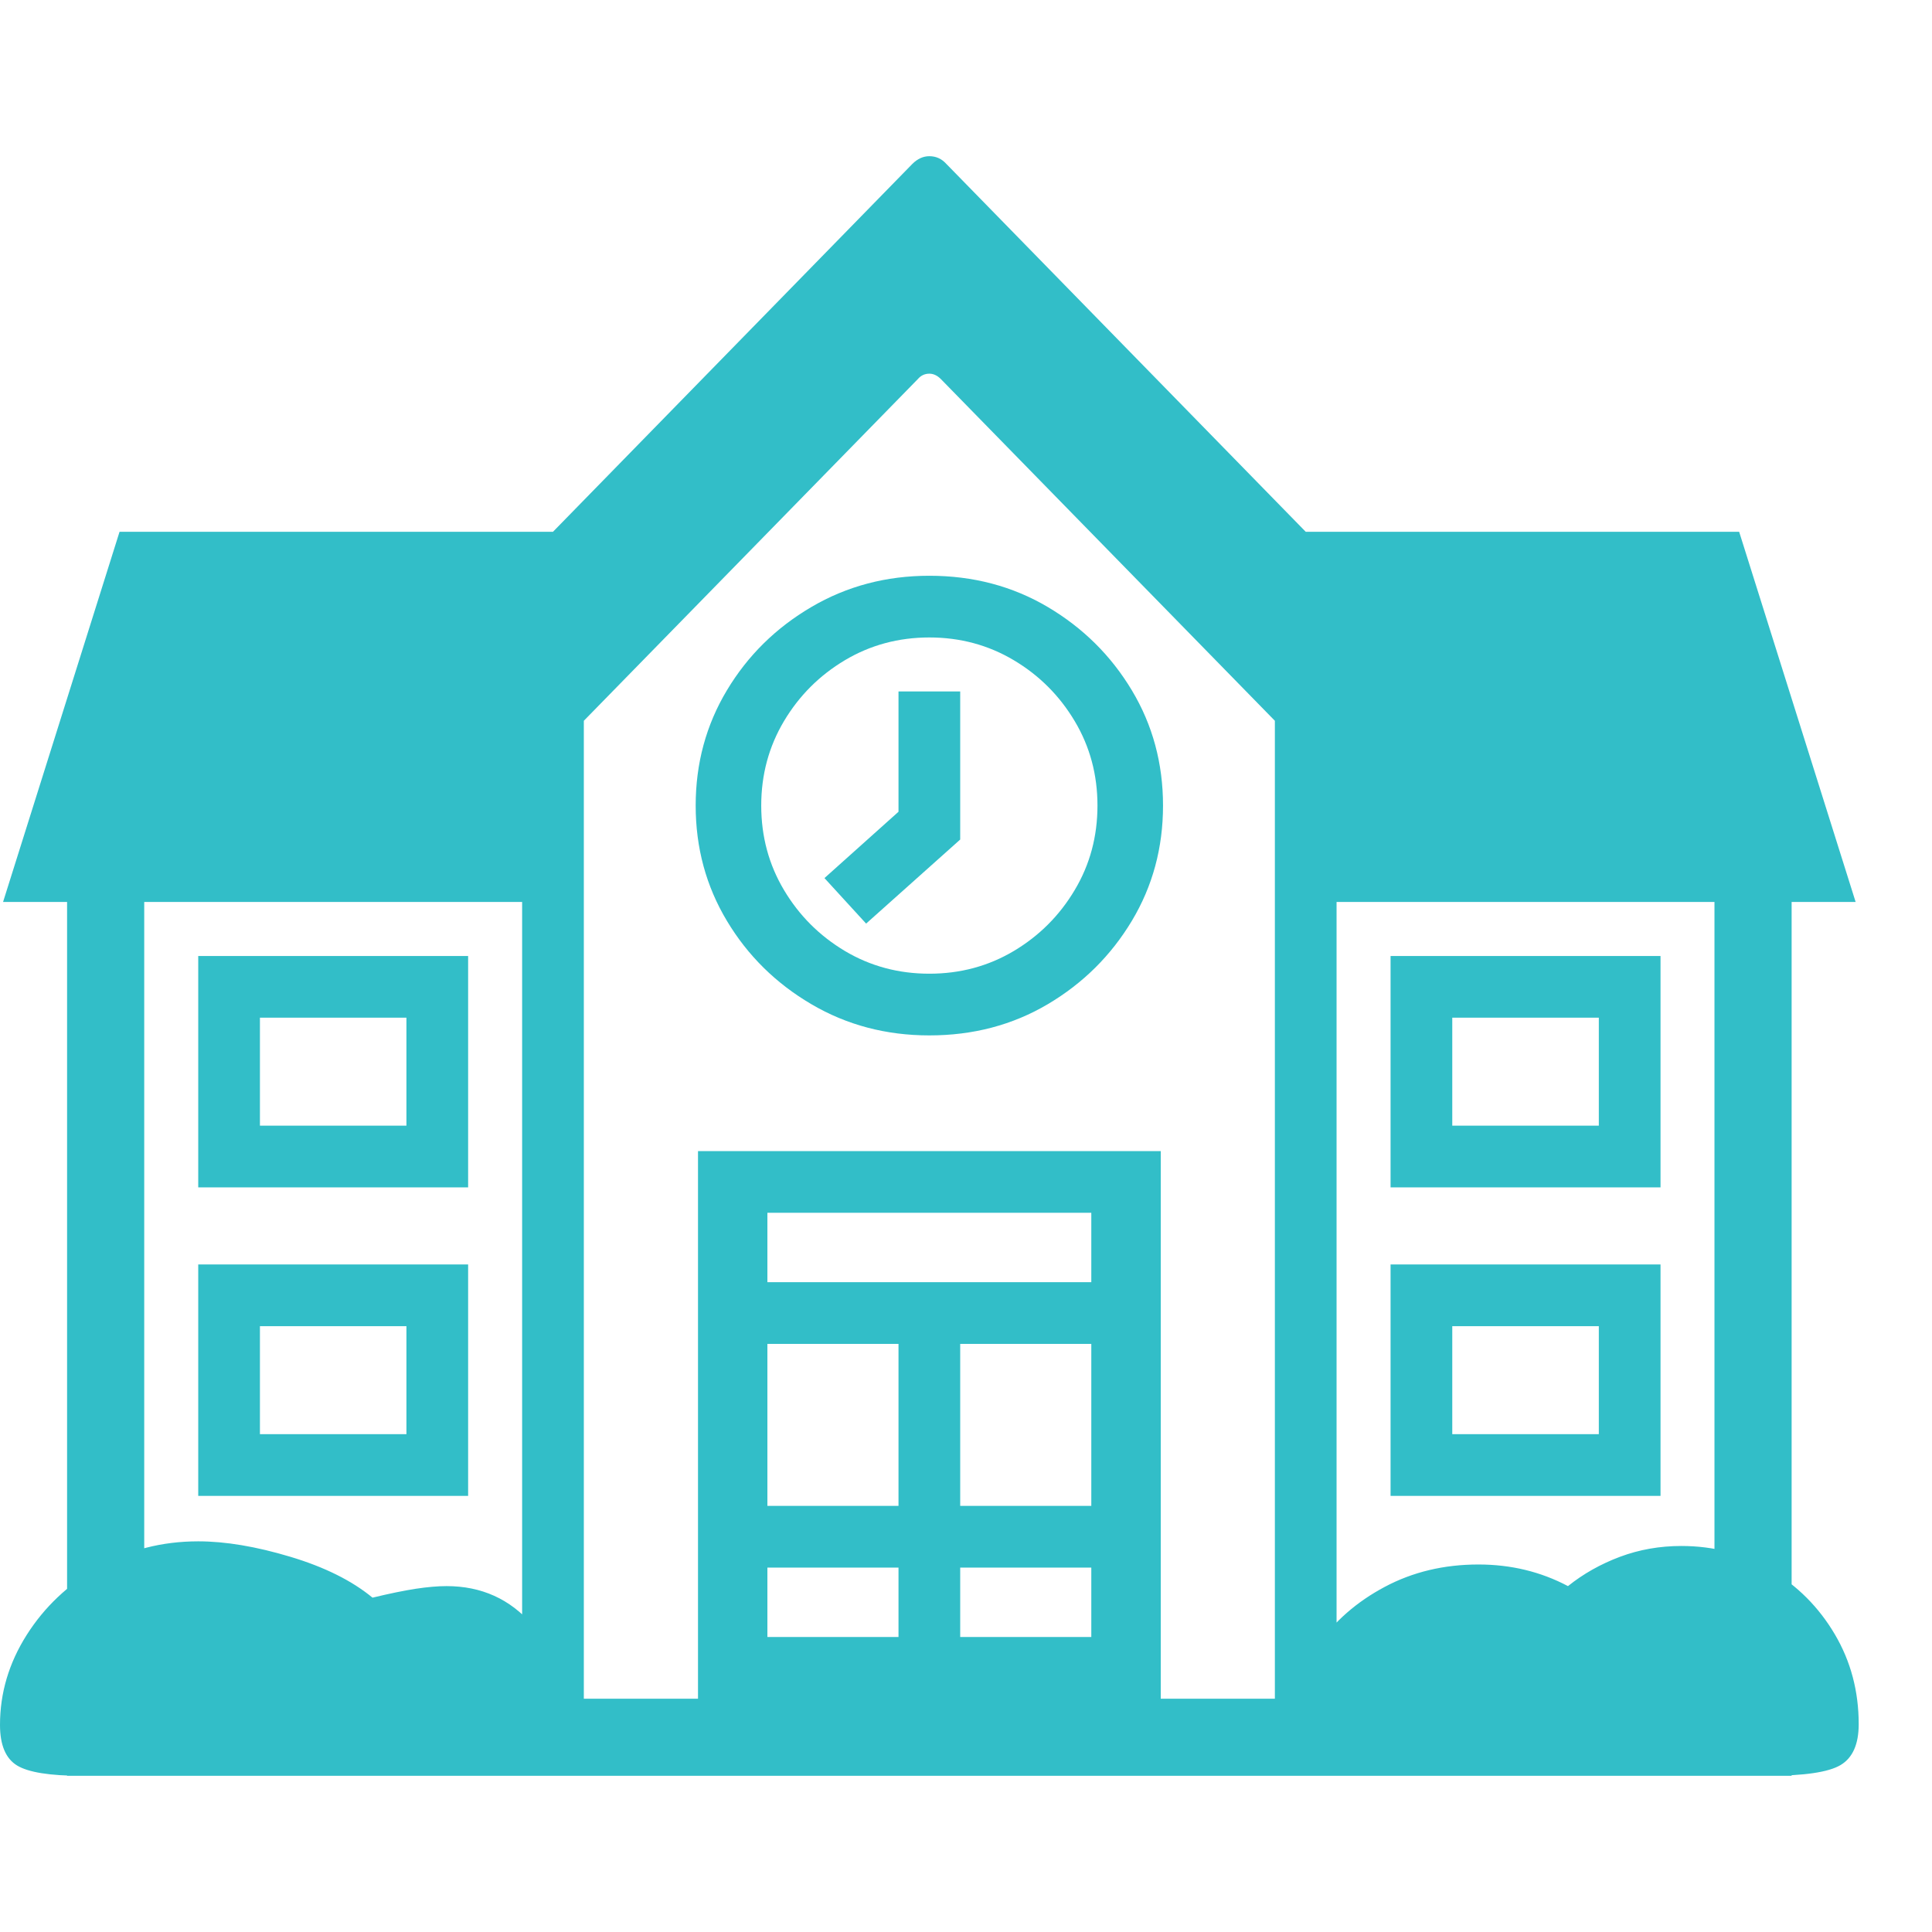 <svg version="1.1" xmlns="http://www.w3.org/2000/svg" style="fill:rgba(0,0,0,1.0)" width="256" height="256" viewBox="0 0 39.141 32.812"><path fill="rgb(50, 190, 200)" d="M1.359 32.812 L1.359 14.281 L2.922 14.281 L2.922 31.25 L34.734 31.25 L34.734 14.281 L36.297 14.281 L36.297 32.812 Z M1.656 32.812 C1.01 32.812 0.573 32.742 0.344 32.602 C0.115 32.461 0 32.188 0 31.781 C0 31.135 0.18 30.529 0.539 29.961 C0.898 29.393 1.383 28.935 1.992 28.586 C2.602 28.237 3.276 28.062 4.016 28.062 C4.568 28.062 5.19 28.167 5.883 28.375 C6.576 28.583 7.13 28.859 7.547 29.203 C7.891 29.12 8.182 29.06 8.422 29.023 C8.661 28.987 8.87 28.969 9.047 28.969 C9.755 28.969 10.336 29.232 10.789 29.758 C11.242 30.284 11.469 30.964 11.469 31.797 C11.469 32.203 11.346 32.474 11.102 32.609 C10.857 32.745 10.359 32.812 9.609 32.812 Z M4.016 27.141 L4.016 22.453 L9.484 22.453 L9.484 27.141 Z M5.266 25.891 L8.234 25.891 L8.234 23.703 L5.266 23.703 Z M15.547 30 L18.203 30 L18.203 28.594 L15.547 28.594 Z M10.578 31.406 L10.578 14.281 L11.828 14.281 L11.828 31.406 Z M4.016 20.891 L4.016 16.203 L9.484 16.203 L9.484 20.891 Z M5.266 19.641 L8.234 19.641 L8.234 17.453 L5.266 17.453 Z M15.547 27.344 L18.203 27.344 L18.203 24.062 L15.547 24.062 Z M19.453 30 L22.109 30 L22.109 28.594 L19.453 28.594 Z M14.141 31.938 L14.141 20.156 L23.516 20.156 L23.516 31.938 Z M19.453 27.344 L22.109 27.344 L22.109 24.062 L19.453 24.062 Z M15.547 22.812 L22.109 22.812 L22.109 21.406 L15.547 21.406 Z M28.047 32.812 C27.318 32.812 26.826 32.745 26.57 32.609 C26.315 32.474 26.188 32.198 26.188 31.781 C26.188 31.198 26.357 30.661 26.695 30.172 C27.034 29.682 27.487 29.286 28.055 28.984 C28.622 28.682 29.255 28.531 29.953 28.531 C30.609 28.531 31.214 28.677 31.766 28.969 C32.078 28.719 32.43 28.521 32.82 28.375 C33.211 28.229 33.625 28.156 34.062 28.156 C34.729 28.156 35.333 28.318 35.875 28.641 C36.417 28.964 36.849 29.398 37.172 29.945 C37.495 30.492 37.656 31.099 37.656 31.766 C37.656 32.172 37.534 32.448 37.289 32.594 C37.044 32.74 36.552 32.812 35.812 32.812 Z M25.828 31.406 L25.828 14.281 L27.078 14.281 L27.078 31.406 Z M17.547 15.547 L16.703 14.625 L18.203 13.281 L18.203 10.844 L19.453 10.844 L19.453 13.844 Z M18.828 17.812 C17.953 17.812 17.156 17.602 16.438 17.18 C15.719 16.758 15.148 16.195 14.727 15.492 C14.305 14.789 14.094 14.01 14.094 13.156 C14.094 12.302 14.305 11.523 14.727 10.82 C15.148 10.117 15.719 9.555 16.438 9.133 C17.156 8.711 17.953 8.5 18.828 8.5 C19.714 8.5 20.513 8.711 21.227 9.133 C21.94 9.555 22.508 10.117 22.93 10.82 C23.352 11.523 23.562 12.302 23.562 13.156 C23.562 14.01 23.352 14.789 22.93 15.492 C22.508 16.195 21.94 16.758 21.227 17.18 C20.513 17.602 19.714 17.812 18.828 17.812 Z M18.828 16.562 C19.453 16.562 20.023 16.409 20.539 16.102 C21.055 15.794 21.466 15.383 21.773 14.867 C22.081 14.352 22.234 13.781 22.234 13.156 C22.234 12.531 22.081 11.961 21.773 11.445 C21.466 10.93 21.055 10.518 20.539 10.211 C20.023 9.904 19.453 9.75 18.828 9.75 C18.203 9.75 17.633 9.904 17.117 10.211 C16.602 10.518 16.19 10.93 15.883 11.445 C15.576 11.961 15.422 12.531 15.422 13.156 C15.422 13.781 15.576 14.352 15.883 14.867 C16.19 15.383 16.602 15.794 17.117 16.102 C17.633 16.409 18.203 16.562 18.828 16.562 Z M28.172 27.141 L28.172 22.453 L33.641 22.453 L33.641 27.141 Z M29.422 25.891 L32.391 25.891 L32.391 23.703 L29.422 23.703 Z M0.062 15.109 L2.422 7.609 L11.203 7.609 L18.484 0.156 C18.589 0.052 18.703 -0 18.828 -0 C18.964 -0 19.078 0.052 19.172 0.156 L26.453 7.609 L35.234 7.609 L37.594 15.109 L25.828 15.109 L25.828 11.438 L19.062 4.516 C18.99 4.443 18.911 4.406 18.828 4.406 C18.734 4.406 18.656 4.443 18.594 4.516 L11.828 11.438 L11.828 15.109 Z M28.172 20.891 L28.172 16.203 L33.641 16.203 L33.641 20.891 Z M29.422 19.641 L32.391 19.641 L32.391 17.453 L29.422 17.453 Z M39.141 27.344" /></svg>